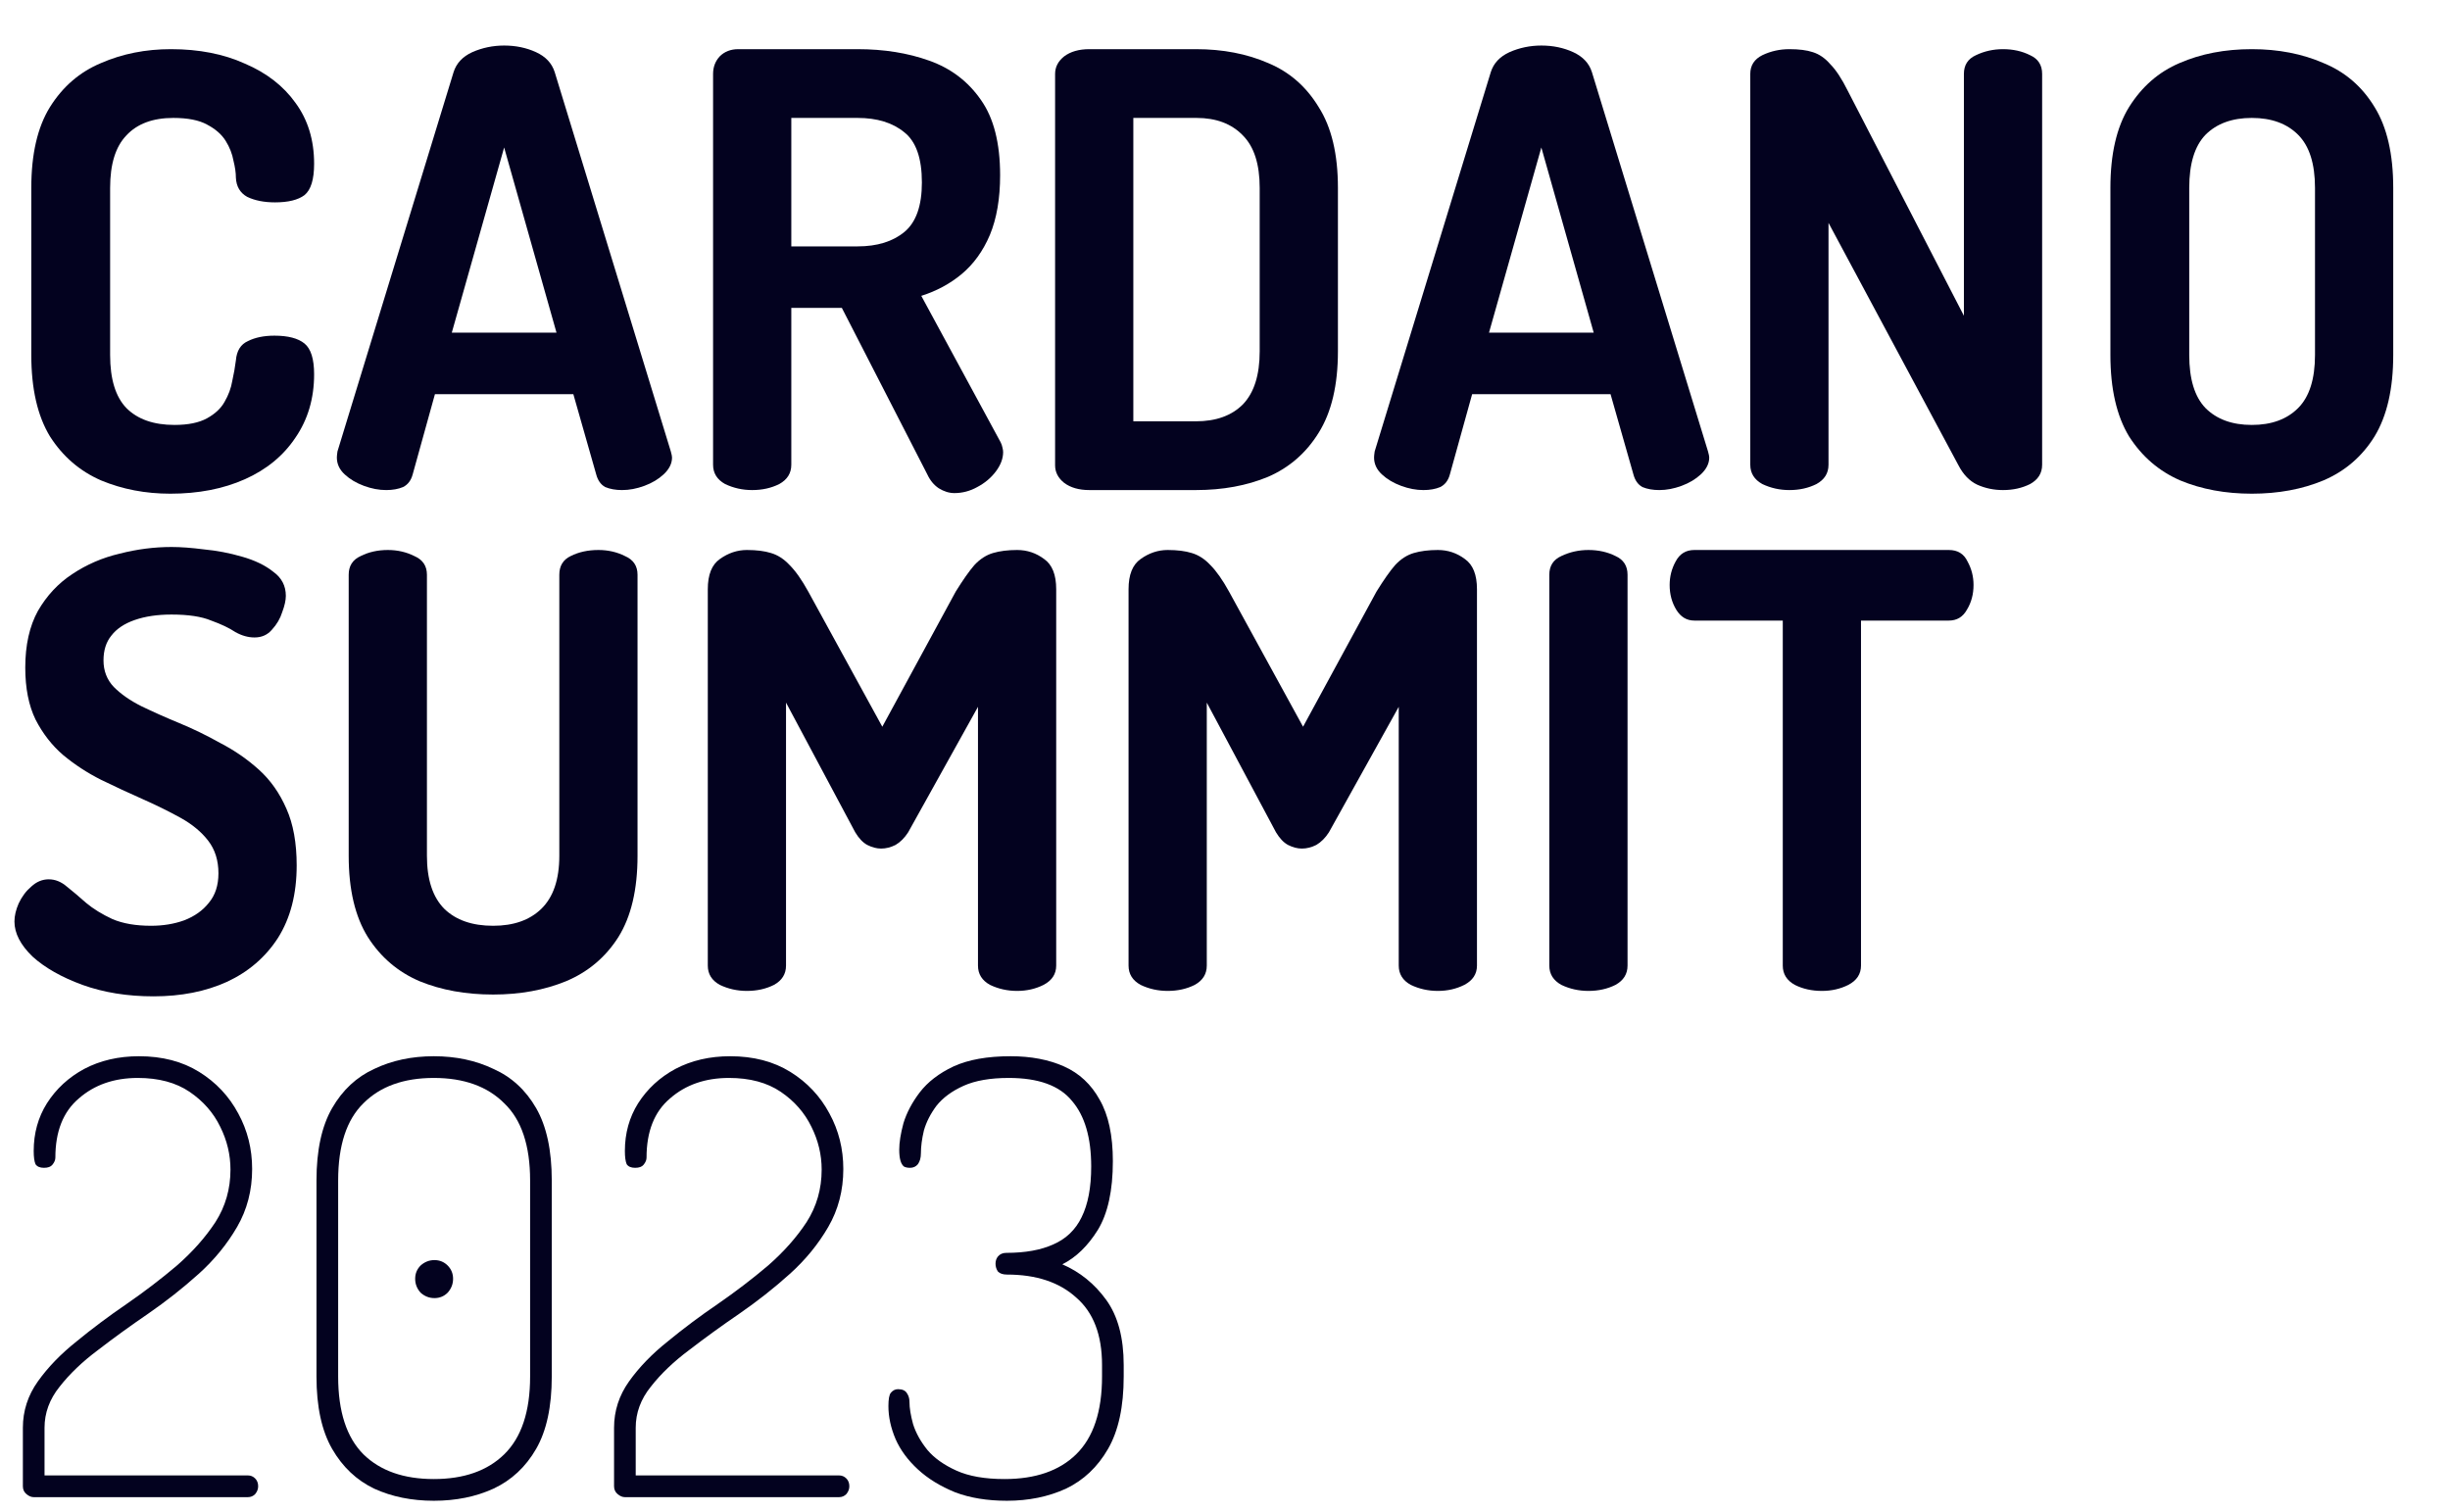 <svg width="175" height="108" viewBox="0 0 175 108" fill="none" xmlns="http://www.w3.org/2000/svg">
<g clip-path="url(#clip0_472_1535)">
<path d="M12.164 35.267C10.388 35.267 8.74 34.951 7.221 34.319C5.703 33.658 4.485 32.61 3.568 31.174C2.679 29.709 2.235 27.77 2.235 25.357V13.422C2.235 11.009 2.679 9.084 3.568 7.648C4.485 6.183 5.703 5.135 7.221 4.503C8.74 3.842 10.402 3.512 12.207 3.512C14.213 3.512 15.975 3.856 17.494 4.546C19.041 5.206 20.245 6.14 21.105 7.346C21.993 8.553 22.437 10.003 22.437 11.698C22.437 12.819 22.208 13.565 21.749 13.939C21.291 14.283 20.589 14.456 19.643 14.456C18.869 14.456 18.21 14.326 17.666 14.068C17.15 13.781 16.878 13.321 16.849 12.689C16.849 12.345 16.792 11.942 16.677 11.483C16.591 10.994 16.405 10.521 16.119 10.061C15.832 9.601 15.388 9.213 14.786 8.898C14.213 8.582 13.411 8.424 12.379 8.424C10.918 8.424 9.8 8.84 9.027 9.673C8.253 10.477 7.866 11.727 7.866 13.422V25.357C7.866 27.08 8.253 28.344 9.027 29.148C9.829 29.953 10.975 30.355 12.465 30.355C13.439 30.355 14.213 30.197 14.786 29.881C15.359 29.565 15.775 29.177 16.033 28.718C16.319 28.229 16.506 27.727 16.591 27.21C16.706 26.693 16.792 26.204 16.849 25.745C16.907 25.055 17.193 24.596 17.709 24.366C18.225 24.107 18.855 23.978 19.6 23.978C20.574 23.978 21.291 24.165 21.749 24.538C22.208 24.912 22.437 25.644 22.437 26.736C22.437 28.459 21.993 29.967 21.105 31.26C20.245 32.552 19.041 33.543 17.494 34.233C15.947 34.922 14.17 35.267 12.164 35.267Z" fill="#03021F"/>
<path d="M27.585 35.008C27.07 35.008 26.54 34.908 25.995 34.707C25.451 34.506 24.992 34.233 24.62 33.888C24.247 33.543 24.061 33.141 24.061 32.682C24.061 32.596 24.075 32.452 24.104 32.251L32.4 5.149C32.6 4.517 33.044 4.043 33.732 3.727C34.448 3.411 35.208 3.253 36.01 3.253C36.841 3.253 37.6 3.411 38.288 3.727C38.976 4.043 39.42 4.517 39.621 5.149L47.916 32.251C47.973 32.452 48.002 32.596 48.002 32.682C48.002 33.113 47.801 33.515 47.4 33.888C47.028 34.233 46.57 34.506 46.025 34.707C45.48 34.908 44.95 35.008 44.435 35.008C43.976 35.008 43.575 34.937 43.231 34.793C42.916 34.621 42.701 34.319 42.586 33.888L40.953 28.157H31.067L29.477 33.888C29.362 34.319 29.133 34.621 28.789 34.793C28.445 34.937 28.044 35.008 27.585 35.008ZM32.271 23.763H39.75L36.01 10.535L32.271 23.763Z" fill="#03021F"/>
<path d="M68.17 35.224C67.798 35.224 67.425 35.109 67.053 34.879C66.709 34.649 66.437 34.319 66.236 33.888L60.133 21.996H56.522V33.199C56.522 33.802 56.236 34.261 55.662 34.578C55.089 34.865 54.445 35.008 53.728 35.008C53.04 35.008 52.396 34.865 51.794 34.578C51.221 34.261 50.934 33.802 50.934 33.199V5.278C50.934 4.79 51.092 4.373 51.407 4.029C51.751 3.684 52.195 3.512 52.739 3.512H61.25C63.141 3.512 64.846 3.785 66.365 4.33C67.912 4.876 69.145 5.81 70.061 7.131C70.979 8.424 71.437 10.219 71.437 12.517C71.437 14.183 71.194 15.605 70.706 16.782C70.219 17.931 69.546 18.865 68.686 19.583C67.855 20.273 66.895 20.79 65.806 21.134L71.48 31.605C71.537 31.719 71.58 31.849 71.609 31.992C71.638 32.107 71.652 32.208 71.652 32.294C71.652 32.754 71.48 33.213 71.136 33.673C70.792 34.132 70.348 34.506 69.803 34.793C69.288 35.08 68.743 35.224 68.17 35.224ZM56.522 17.601H61.25C62.654 17.601 63.772 17.256 64.603 16.567C65.434 15.878 65.849 14.7 65.849 13.034C65.849 11.31 65.434 10.118 64.603 9.458C63.772 8.768 62.654 8.424 61.25 8.424H56.522V17.601Z" fill="#03021F"/>
<path d="M77.814 35.008C77.069 35.008 76.467 34.836 76.009 34.491C75.579 34.147 75.364 33.73 75.364 33.242V5.278C75.364 4.79 75.579 4.373 76.009 4.029C76.467 3.684 77.069 3.512 77.814 3.512H85.422C87.341 3.512 89.061 3.842 90.58 4.503C92.098 5.135 93.302 6.183 94.19 7.648C95.107 9.084 95.566 11.009 95.566 13.422V25.098C95.566 27.511 95.107 29.45 94.19 30.915C93.302 32.351 92.098 33.4 90.58 34.06C89.061 34.692 87.341 35.008 85.422 35.008H77.814ZM80.952 30.096H85.422C86.855 30.096 87.972 29.694 88.775 28.89C89.577 28.057 89.978 26.793 89.978 25.098V13.422C89.978 11.727 89.577 10.477 88.775 9.673C87.972 8.84 86.869 8.424 85.465 8.424H80.952V30.096Z" fill="#03021F"/>
<path d="M101.672 35.008C101.156 35.008 100.626 34.908 100.081 34.707C99.537 34.506 99.078 34.233 98.706 33.888C98.333 33.543 98.147 33.141 98.147 32.682C98.147 32.596 98.161 32.452 98.19 32.251L106.486 5.149C106.686 4.517 107.13 4.043 107.818 3.727C108.535 3.411 109.294 3.253 110.096 3.253C110.927 3.253 111.686 3.411 112.374 3.727C113.062 4.043 113.506 4.517 113.707 5.149L122.002 32.251C122.059 32.452 122.088 32.596 122.088 32.682C122.088 33.113 121.887 33.515 121.486 33.888C121.114 34.233 120.656 34.506 120.111 34.707C119.566 34.908 119.036 35.008 118.521 35.008C118.062 35.008 117.661 34.937 117.317 34.793C117.002 34.621 116.787 34.319 116.672 33.888L115.039 28.157H105.153L103.563 33.888C103.448 34.319 103.219 34.621 102.875 34.793C102.531 34.937 102.13 35.008 101.672 35.008ZM106.357 23.763H113.836L110.096 10.535L106.357 23.763Z" fill="#03021F"/>
<path d="M127.814 35.008C127.126 35.008 126.482 34.865 125.88 34.578C125.307 34.261 125.02 33.802 125.02 33.199V5.278C125.02 4.675 125.307 4.23 125.88 3.943C126.482 3.655 127.126 3.512 127.814 3.512C128.502 3.512 129.061 3.583 129.49 3.727C129.949 3.871 130.365 4.158 130.737 4.589C131.138 4.991 131.554 5.623 131.983 6.485L140.279 22.556V5.278C140.279 4.646 140.566 4.201 141.139 3.943C141.74 3.655 142.385 3.512 143.073 3.512C143.789 3.512 144.434 3.655 145.007 3.943C145.58 4.201 145.867 4.646 145.867 5.278V33.199C145.867 33.802 145.58 34.261 145.007 34.578C144.434 34.865 143.789 35.008 143.073 35.008C142.414 35.008 141.798 34.879 141.225 34.621C140.68 34.362 140.236 33.903 139.892 33.242L130.608 15.921V33.199C130.608 33.802 130.322 34.261 129.748 34.578C129.175 34.865 128.531 35.008 127.814 35.008Z" fill="#03021F"/>
<path d="M160.844 35.267C158.953 35.267 157.248 34.951 155.729 34.319C154.21 33.658 152.993 32.61 152.075 31.174C151.187 29.709 150.743 27.77 150.743 25.357V13.422C150.743 11.009 151.187 9.084 152.075 7.648C152.993 6.183 154.196 5.135 155.686 4.503C157.205 3.842 158.924 3.512 160.844 3.512C162.735 3.512 164.44 3.842 165.959 4.503C167.506 5.135 168.724 6.183 169.612 7.648C170.501 9.084 170.945 11.009 170.945 13.422V25.357C170.945 27.77 170.501 29.709 169.612 31.174C168.724 32.61 167.506 33.658 165.959 34.319C164.44 34.951 162.735 35.267 160.844 35.267ZM160.844 30.355C162.248 30.355 163.351 29.953 164.153 29.148C164.956 28.344 165.357 27.08 165.357 25.357V13.422C165.357 11.698 164.956 10.434 164.153 9.63C163.351 8.826 162.248 8.424 160.844 8.424C159.44 8.424 158.337 8.826 157.534 9.63C156.76 10.434 156.374 11.698 156.374 13.422V25.357C156.374 27.08 156.76 28.344 157.534 29.148C158.337 29.953 159.44 30.355 160.844 30.355Z" fill="#03021F"/>
<path d="M10.961 71.174C9.098 71.174 7.407 70.901 5.889 70.355C4.399 69.809 3.21 69.135 2.321 68.33C1.462 67.497 1.032 66.664 1.032 65.831C1.032 65.429 1.132 64.998 1.333 64.538C1.562 64.05 1.863 63.648 2.235 63.332C2.608 62.987 3.023 62.815 3.482 62.815C3.94 62.815 4.37 62.987 4.771 63.332C5.172 63.648 5.631 64.036 6.147 64.495C6.662 64.926 7.293 65.314 8.038 65.659C8.783 65.975 9.7 66.133 10.789 66.133C11.648 66.133 12.436 66.004 13.153 65.745C13.898 65.458 14.485 65.041 14.915 64.495C15.374 63.95 15.603 63.246 15.603 62.384C15.603 61.465 15.359 60.69 14.872 60.057C14.385 59.425 13.726 58.88 12.895 58.42C12.064 57.96 11.161 57.515 10.187 57.084C9.213 56.654 8.224 56.194 7.221 55.706C6.247 55.217 5.344 54.628 4.513 53.939C3.711 53.25 3.052 52.402 2.536 51.397C2.049 50.392 1.805 49.156 1.805 47.691C1.805 46.083 2.106 44.733 2.708 43.641C3.338 42.55 4.155 41.673 5.158 41.013C6.19 40.324 7.322 39.835 8.554 39.548C9.786 39.232 11.018 39.074 12.25 39.074C12.909 39.074 13.683 39.131 14.571 39.246C15.488 39.333 16.391 39.505 17.279 39.763C18.196 40.022 18.941 40.381 19.514 40.84C20.116 41.271 20.417 41.846 20.417 42.564C20.417 42.88 20.331 43.268 20.159 43.727C20.016 44.187 19.772 44.603 19.428 44.977C19.113 45.35 18.698 45.537 18.182 45.537C17.723 45.537 17.265 45.408 16.806 45.149C16.377 44.862 15.803 44.589 15.087 44.331C14.399 44.043 13.454 43.9 12.25 43.9C11.247 43.9 10.373 44.029 9.628 44.288C8.883 44.546 8.324 44.92 7.952 45.408C7.579 45.867 7.393 46.456 7.393 47.174C7.393 47.921 7.637 48.553 8.124 49.07C8.64 49.587 9.299 50.047 10.101 50.449C10.932 50.851 11.835 51.253 12.809 51.655C13.783 52.057 14.758 52.531 15.732 53.077C16.735 53.594 17.652 54.226 18.483 54.973C19.314 55.72 19.973 56.654 20.46 57.774C20.947 58.865 21.191 60.215 21.191 61.824C21.191 63.863 20.746 65.587 19.858 66.995C18.97 68.373 17.752 69.422 16.205 70.14C14.686 70.829 12.938 71.174 10.961 71.174Z" fill="#03021F"/>
<path d="M35.223 71.045C33.274 71.045 31.526 70.729 29.979 70.097C28.431 69.436 27.199 68.388 26.282 66.951C25.365 65.486 24.907 63.547 24.907 61.135V41.056C24.907 40.424 25.193 39.979 25.767 39.72C26.34 39.433 26.984 39.289 27.701 39.289C28.388 39.289 29.019 39.433 29.592 39.72C30.194 39.979 30.495 40.424 30.495 41.056V61.135C30.495 62.829 30.91 64.093 31.741 64.926C32.572 65.731 33.733 66.133 35.223 66.133C36.684 66.133 37.83 65.731 38.661 64.926C39.521 64.093 39.951 62.829 39.951 61.135V41.056C39.951 40.424 40.223 39.979 40.767 39.72C41.34 39.433 42 39.289 42.745 39.289C43.432 39.289 44.063 39.433 44.636 39.72C45.237 39.979 45.538 40.424 45.538 41.056V61.135C45.538 63.547 45.08 65.486 44.163 66.951C43.246 68.388 42 69.436 40.423 70.097C38.876 70.729 37.142 71.045 35.223 71.045Z" fill="#03021F"/>
<path d="M53.35 70.786C52.663 70.786 52.018 70.643 51.416 70.355C50.843 70.039 50.557 69.58 50.557 68.977V42.09C50.557 41.056 50.843 40.338 51.416 39.936C52.018 39.505 52.663 39.289 53.35 39.289C54.038 39.289 54.611 39.361 55.07 39.505C55.557 39.648 56.001 39.936 56.402 40.367C56.832 40.797 57.276 41.429 57.735 42.262L63.022 51.914L68.265 42.262C68.781 41.429 69.225 40.797 69.598 40.367C69.999 39.936 70.443 39.648 70.93 39.505C71.417 39.361 71.991 39.289 72.65 39.289C73.366 39.289 74.011 39.505 74.584 39.936C75.157 40.338 75.443 41.056 75.443 42.09V68.977C75.443 69.58 75.142 70.039 74.541 70.355C73.968 70.643 73.337 70.786 72.65 70.786C71.962 70.786 71.317 70.643 70.715 70.355C70.142 70.039 69.856 69.58 69.856 68.977V50.492L64.87 59.454C64.612 59.856 64.311 60.158 63.967 60.359C63.623 60.531 63.279 60.618 62.935 60.618C62.62 60.618 62.291 60.531 61.947 60.359C61.632 60.187 61.345 59.885 61.087 59.454L56.144 50.191V68.977C56.144 69.58 55.858 70.039 55.285 70.355C54.712 70.643 54.067 70.786 53.35 70.786Z" fill="#03021F"/>
<path d="M83.405 70.786C82.717 70.786 82.072 70.643 81.471 70.355C80.897 70.039 80.611 69.58 80.611 68.977V42.09C80.611 41.056 80.897 40.338 81.471 39.936C82.072 39.505 82.717 39.289 83.405 39.289C84.093 39.289 84.665 39.361 85.124 39.505C85.611 39.648 86.055 39.936 86.457 40.367C86.886 40.797 87.33 41.429 87.789 42.262L93.076 51.914L98.32 42.262C98.835 41.429 99.279 40.797 99.652 40.367C100.053 39.936 100.497 39.648 100.985 39.505C101.472 39.361 102.045 39.289 102.704 39.289C103.42 39.289 104.065 39.505 104.638 39.936C105.211 40.338 105.498 41.056 105.498 42.09V68.977C105.498 69.58 105.197 70.039 104.595 70.355C104.022 70.643 103.392 70.786 102.704 70.786C102.016 70.786 101.371 70.643 100.77 70.355C100.196 70.039 99.91 69.58 99.91 68.977V50.492L94.924 59.454C94.666 59.856 94.365 60.158 94.021 60.359C93.678 60.531 93.334 60.618 92.99 60.618C92.674 60.618 92.345 60.531 92.001 60.359C91.686 60.187 91.4 59.885 91.142 59.454L86.199 50.191V68.977C86.199 69.58 85.912 70.039 85.339 70.355C84.766 70.643 84.121 70.786 83.405 70.786Z" fill="#03021F"/>
<path d="M113.459 70.786C112.771 70.786 112.126 70.643 111.525 70.355C110.952 70.039 110.665 69.58 110.665 68.977V41.056C110.665 40.424 110.952 39.979 111.525 39.72C112.126 39.433 112.771 39.289 113.459 39.289C114.175 39.289 114.82 39.433 115.393 39.72C115.966 39.979 116.253 40.424 116.253 41.056V68.977C116.253 69.58 115.966 70.039 115.393 70.355C114.82 70.643 114.175 70.786 113.459 70.786Z" fill="#03021F"/>
<path d="M130.135 70.786C129.419 70.786 128.774 70.643 128.201 70.355C127.628 70.039 127.341 69.58 127.341 68.977V44.331H121.023C120.478 44.331 120.048 44.072 119.733 43.555C119.418 43.038 119.261 42.449 119.261 41.788C119.261 41.185 119.404 40.625 119.69 40.108C119.977 39.562 120.421 39.289 121.023 39.289H139.204C139.835 39.289 140.279 39.562 140.537 40.108C140.823 40.625 140.967 41.185 140.967 41.788C140.967 42.449 140.809 43.038 140.494 43.555C140.207 44.072 139.777 44.331 139.204 44.331H132.929V68.977C132.929 69.58 132.628 70.039 132.026 70.355C131.453 70.643 130.823 70.786 130.135 70.786Z" fill="#03021F"/>
<path d="M2.407 106.949C2.235 106.949 2.063 106.877 1.891 106.733C1.719 106.59 1.634 106.403 1.634 106.173V101.994C1.634 100.787 1.992 99.681 2.708 98.676C3.424 97.671 4.341 96.723 5.459 95.832C6.577 94.913 7.766 94.022 9.027 93.161C10.316 92.27 11.52 91.351 12.637 90.403C13.755 89.426 14.671 88.392 15.388 87.301C16.104 86.181 16.462 84.931 16.462 83.552C16.462 82.489 16.219 81.47 15.732 80.493C15.245 79.488 14.514 78.655 13.54 77.994C12.565 77.334 11.333 77.003 9.843 77.003C8.152 77.003 6.748 77.491 5.631 78.468C4.513 79.416 3.955 80.823 3.955 82.691C3.955 82.863 3.883 83.035 3.74 83.208C3.625 83.351 3.424 83.423 3.138 83.423C2.851 83.423 2.651 83.337 2.536 83.165C2.45 82.963 2.407 82.647 2.407 82.217C2.407 80.953 2.722 79.818 3.353 78.813C4.012 77.779 4.9 76.96 6.018 76.357C7.164 75.754 8.468 75.452 9.929 75.452C11.591 75.452 13.024 75.825 14.227 76.572C15.431 77.319 16.362 78.31 17.021 79.545C17.68 80.752 18.01 82.073 18.01 83.509C18.01 85.031 17.652 86.41 16.935 87.646C16.219 88.881 15.302 90.001 14.184 91.006C13.067 92.012 11.863 92.96 10.574 93.85C9.313 94.712 8.124 95.574 7.006 96.435C5.889 97.268 4.972 98.145 4.255 99.064C3.539 99.954 3.181 100.931 3.181 101.994V105.397H17.709C17.91 105.397 18.081 105.469 18.225 105.613C18.368 105.756 18.44 105.943 18.44 106.173C18.44 106.374 18.368 106.561 18.225 106.733C18.081 106.877 17.91 106.949 17.709 106.949H2.407Z" fill="#03021F"/>
<path d="M30.988 107.207C29.412 107.207 27.993 106.92 26.733 106.345C25.472 105.742 24.469 104.794 23.724 103.502C22.979 102.209 22.606 100.486 22.606 98.331V84.328C22.606 82.174 22.979 80.45 23.724 79.157C24.469 77.865 25.472 76.931 26.733 76.357C27.993 75.754 29.412 75.452 30.988 75.452C32.564 75.452 33.982 75.754 35.243 76.357C36.533 76.931 37.55 77.865 38.295 79.157C39.04 80.45 39.412 82.174 39.412 84.328V98.331C39.412 100.486 39.04 102.209 38.295 103.502C37.55 104.794 36.533 105.742 35.243 106.345C33.982 106.92 32.564 107.207 30.988 107.207ZM30.988 105.656C33.137 105.656 34.813 105.067 36.017 103.889C37.249 102.683 37.865 100.83 37.865 98.331V84.328C37.865 81.829 37.249 79.99 36.017 78.813C34.813 77.606 33.137 77.003 30.988 77.003C28.839 77.003 27.162 77.606 25.959 78.813C24.755 79.99 24.154 81.829 24.154 84.328V98.331C24.154 100.83 24.755 102.683 25.959 103.889C27.162 105.067 28.839 105.656 30.988 105.656ZM31.031 92.73C30.658 92.73 30.329 92.601 30.042 92.342C29.784 92.055 29.655 91.725 29.655 91.351C29.655 90.978 29.784 90.662 30.042 90.403C30.329 90.145 30.658 90.015 31.031 90.015C31.403 90.015 31.719 90.145 31.977 90.403C32.234 90.662 32.363 90.978 32.363 91.351C32.363 91.725 32.234 92.055 31.977 92.342C31.719 92.601 31.403 92.73 31.031 92.73Z" fill="#03021F"/>
<path d="M44.634 106.949C44.462 106.949 44.29 106.877 44.118 106.733C43.947 106.59 43.861 106.403 43.861 106.173V101.994C43.861 100.787 44.219 99.681 44.935 98.676C45.651 97.671 46.568 96.723 47.686 95.832C48.803 94.913 49.992 94.022 51.254 93.161C52.543 92.27 53.746 91.351 54.864 90.403C55.982 89.426 56.898 88.392 57.615 87.301C58.331 86.181 58.69 84.931 58.69 83.552C58.69 82.489 58.446 81.47 57.959 80.493C57.471 79.488 56.741 78.655 55.767 77.994C54.792 77.334 53.56 77.003 52.07 77.003C50.379 77.003 48.975 77.491 47.858 78.468C46.74 79.416 46.182 80.823 46.182 82.691C46.182 82.863 46.11 83.035 45.967 83.208C45.852 83.351 45.651 83.423 45.365 83.423C45.078 83.423 44.877 83.337 44.763 83.165C44.677 82.963 44.634 82.647 44.634 82.217C44.634 80.953 44.949 79.818 45.58 78.813C46.239 77.779 47.127 76.96 48.245 76.357C49.391 75.754 50.695 75.452 52.156 75.452C53.818 75.452 55.251 75.825 56.454 76.572C57.658 77.319 58.589 78.31 59.248 79.545C59.907 80.752 60.237 82.073 60.237 83.509C60.237 85.031 59.878 86.41 59.162 87.646C58.446 88.881 57.529 90.001 56.411 91.006C55.294 92.012 54.09 92.96 52.801 93.85C51.54 94.712 50.351 95.574 49.233 96.435C48.116 97.268 47.199 98.145 46.483 99.064C45.766 99.954 45.408 100.931 45.408 101.994V105.397H59.936C60.136 105.397 60.308 105.469 60.452 105.613C60.595 105.756 60.667 105.943 60.667 106.173C60.667 106.374 60.595 106.561 60.452 106.733C60.308 106.877 60.136 106.949 59.936 106.949H44.634Z" fill="#03021F"/>
<path d="M71.925 107.207C70.521 107.207 69.289 107.006 68.229 106.604C67.168 106.173 66.28 105.627 65.564 104.967C64.847 104.306 64.317 103.588 63.974 102.812C63.63 102.008 63.458 101.218 63.458 100.442C63.458 99.954 63.515 99.638 63.63 99.495C63.773 99.322 63.945 99.236 64.146 99.236C64.461 99.236 64.675 99.336 64.79 99.538C64.905 99.71 64.962 99.911 64.962 100.141C64.962 100.572 65.048 101.103 65.22 101.735C65.421 102.367 65.764 102.985 66.252 103.588C66.739 104.162 67.426 104.651 68.315 105.053C69.203 105.455 70.349 105.656 71.754 105.656C73.96 105.656 75.665 105.067 76.868 103.889C78.1 102.683 78.717 100.83 78.717 98.331V97.513C78.717 95.358 78.1 93.75 76.868 92.687C75.665 91.595 74.017 91.049 71.925 91.049C71.639 91.049 71.424 90.978 71.281 90.834C71.166 90.662 71.109 90.475 71.109 90.274C71.109 90.073 71.166 89.9 71.281 89.757C71.424 89.585 71.624 89.498 71.882 89.498C73.229 89.498 74.347 89.297 75.235 88.895C76.152 88.493 76.825 87.847 77.255 86.956C77.713 86.037 77.943 84.831 77.943 83.337C77.943 81.269 77.484 79.703 76.567 78.64C75.679 77.549 74.175 77.003 72.054 77.003C70.736 77.003 69.662 77.19 68.831 77.563C67.999 77.937 67.355 78.411 66.896 78.985C66.467 79.559 66.166 80.148 65.994 80.752C65.85 81.355 65.779 81.901 65.779 82.389C65.779 82.705 65.707 82.963 65.564 83.165C65.421 83.337 65.234 83.423 65.005 83.423C64.833 83.423 64.69 83.394 64.575 83.337C64.461 83.251 64.375 83.107 64.317 82.906C64.26 82.705 64.231 82.446 64.231 82.13C64.231 81.613 64.332 80.981 64.532 80.235C64.761 79.488 65.148 78.755 65.693 78.037C66.266 77.29 67.068 76.672 68.1 76.184C69.16 75.696 70.521 75.452 72.183 75.452C73.645 75.452 74.92 75.696 76.009 76.184C77.097 76.672 77.943 77.463 78.545 78.554C79.175 79.646 79.49 81.111 79.49 82.949C79.49 85.046 79.132 86.683 78.416 87.861C77.699 89.01 76.854 89.829 75.88 90.317C77.141 90.863 78.186 91.71 79.017 92.859C79.848 94.008 80.264 95.559 80.264 97.513V98.331C80.264 100.486 79.891 102.209 79.146 103.502C78.401 104.794 77.398 105.742 76.138 106.345C74.877 106.92 73.473 107.207 71.925 107.207Z" fill="#03021F"/>
</g>
<defs>
<clipPath id="clip0_472_1535">
<rect width="175" height="107.333" fill="white"/>
</clipPath>
</defs>
</svg>
